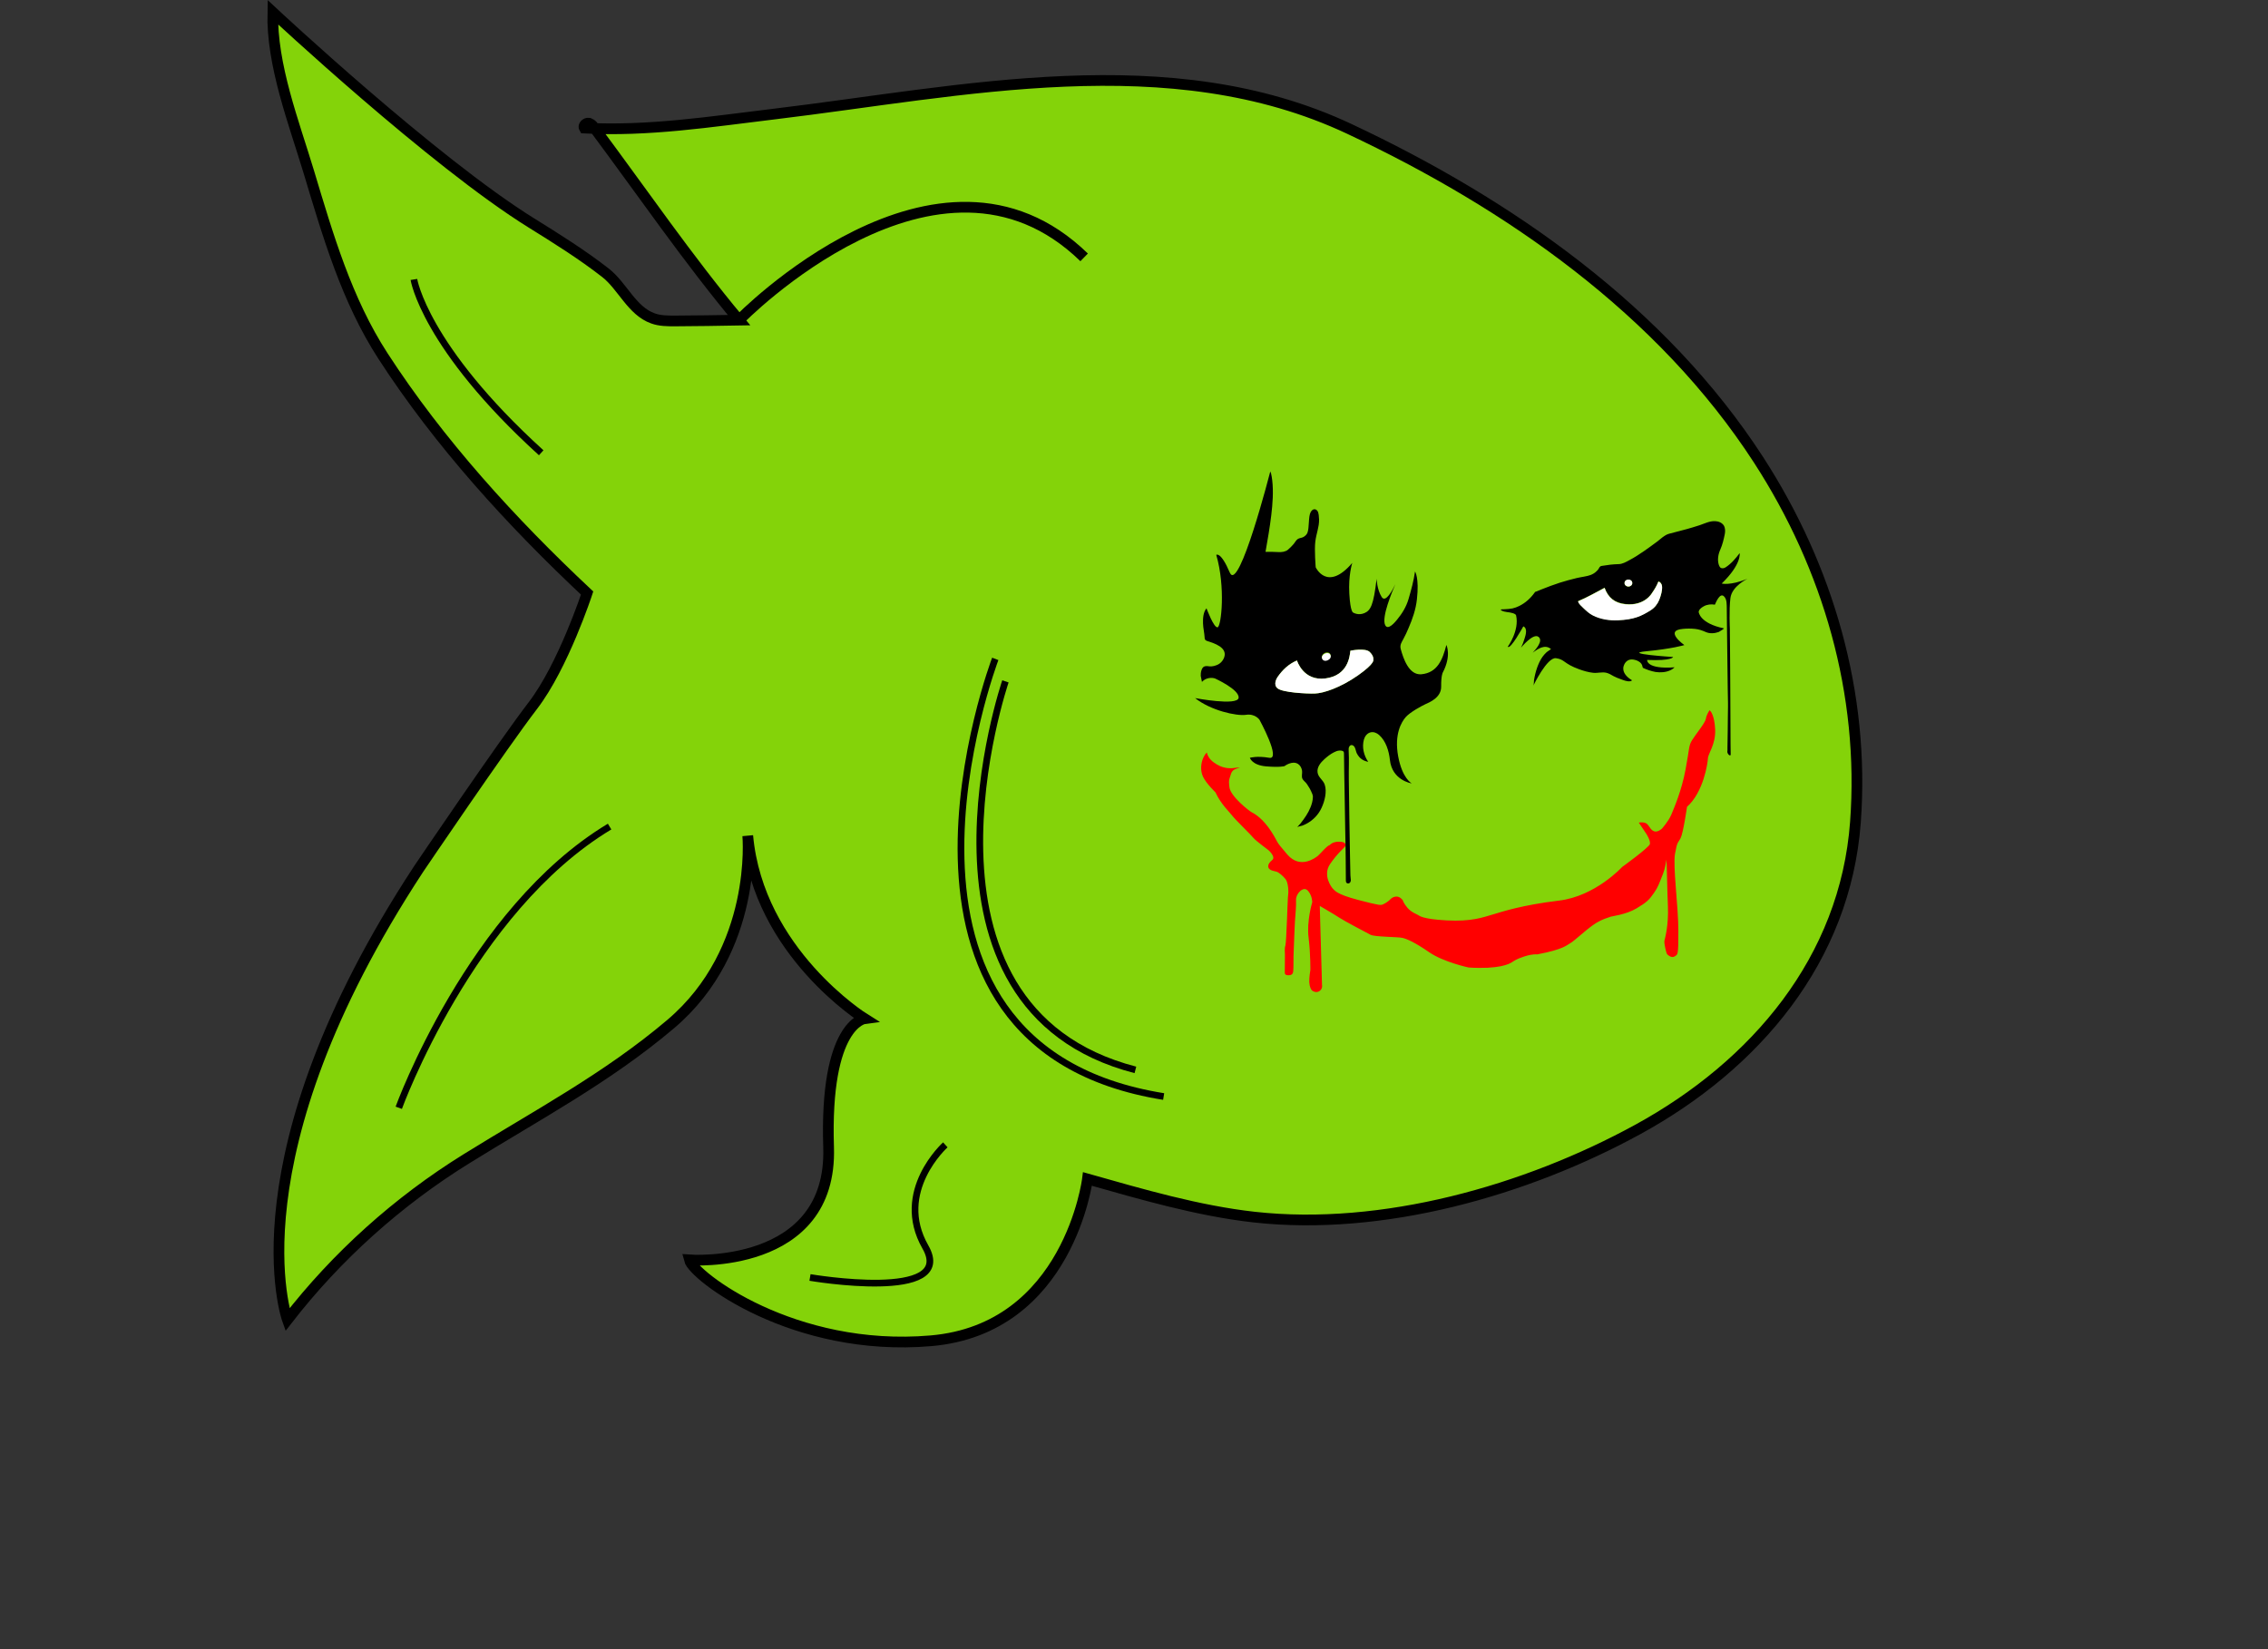 <?xml version="1.0" encoding="utf-8"?>
<!-- Generator: Adobe Illustrator 27.5.0, SVG Export Plug-In . SVG Version: 6.00 Build 0)  -->
<svg version="1.1" id="Layer_2_00000139270520646151740090000004284194812030219422_"
	 xmlns="http://www.w3.org/2000/svg" xmlns:xlink="http://www.w3.org/1999/xlink" x="0px" y="0px" viewBox="0 0 1694.3 1232.4"
	 enable-background="new 0 0 1694.3 1232.4" xml:space="preserve">
<rect x="0" y="0" width="1694.3" height="1232.4" fill="#333333" stroke="none"/>
<g id="Layer_3">
	<path fill="#84D309" stroke="#000000" stroke-width="8" stroke-miterlimit="10" d="M440.4,92.2c-0.2-0.1-0.4-0.1-0.6-0.2
		c-2-0.3-4.4,1.9-3.3,3.7c47.7,2.6,94.7-4.8,142-10.5c140.6-16.9,295.3-52,429.5,11.1c119.2,56,233.4,135.6,305.8,247.4
		c52,80.4,79.4,174.7,72.3,270.6c-7.6,102.7-74.8,181.5-162.4,229.5c-83.8,45.9-191,76.2-286.7,65.6c-42.1-4.7-83.9-17-124.6-28.5
		c0,0-13.9,112-116.9,120.9S518,953.2,515,941.4c0,0,107,7.9,104-84.2c-3-92.2,26.8-96.1,26.8-96.1s-79.3-49.5-87.2-136.7
		c0,0,7.9,85.2-57.5,140.7c-47.5,40.3-100.3,68.2-152.8,100.8c-51.1,31.7-96.7,72.6-133.6,120.2c0,0-43.6-120.9,98.1-336.9
		c0,0,62.4-92.2,85.2-121.9c22.8-29.7,40.6-84.2,40.6-84.2c-56.4-52.9-110.4-112.1-152.5-177.1c-27.1-41.8-41.1-90-55.3-137.2
		c-11.2-37.2-28-80.3-27-119.7c0,0,119.9,112,193.2,157.5c18.7,11.6,38,23.7,55.3,37.2c12.7,9.9,19.7,28.5,35.5,34.1
		c5.2,1.9,10.9,1.9,16.4,1.9c16-0.1,31.9-0.3,47.9-0.6c-38.3-45.9-72.1-95.3-107.8-143.2C443.3,94.4,442.1,92.8,440.4,92.2
		L440.4,92.2z"/>
	<path fill="#FF0000" stroke="#FF0000" stroke-miterlimit="10" d="M898.8,567.8c0.7-2,2.1-4.2,2.5-4.6c0,0,0.7,2.7,3,5
		c2.3,2.4,6.5,4.7,8.6,5.3c2.1,0.6,4.5,1.4,9.5,0.8c0,0-2.6,1-3.4,4.2c-0.8,3.2-2,3.3-1,10.1s14.7,17.7,17.1,18.9
		c2.4,1.2,8.2,4.8,14.2,14.1c6,9.3,1.9,5.5,12,17.2c10.1,11.7,22,2.3,23.6,1c1.6-1.3,6.8-7.7,8.8-8c0,0,1.7-2.4,6.5-2.4
		s4.6,1.7,4.5,2.4s-5.8,5.1-11.6,13.7c-5.7,8.6,1.2,17.9,2.4,19c1.3,1.1,2.2,4,19,8.4s17,4,18.8,3.3s4.5-2.7,5.1-3.3
		c0.6-0.6,1.9-2.3,4.6-2.5c2.6-0.2,4.5,2.5,4.5,2.5s0.7,2.5,3.7,5.9s7.2,4.8,7.9,5.3c0.8,0.4,2.8,3.1,21.6,4.1
		c18.8,1,27.2-2.3,34.5-4.4c7.3-2.2,22.1-7.1,49.5-10.4s47.4-25.2,47.4-25.2s20.1-14.5,20.9-17.3c0.8-2.9-2.8-8.3-2.8-8.3l-5.1-7.6
		c0,0,3.7-0.5,5.3,1.3s2.6,4.6,5.5,5.4c2.9,0.7,6-2.2,6-2.2s5.2-5.9,7.1-10.6s7.7-17.7,10.7-34c3.1-16.3,2.1-17.3,4.9-21.8
		c2.8-4.5,9.7-12.7,10.2-15.8c0.5-3,2.4-5.9,2.4-5.9s3.1,2.8,3.6,13.7s-5.3,17.8-5.4,21.5c-0.2,3.6-3.2,25-15.6,36
		c0,0-2.8,19.6-4.8,23.5c-2,3.8-2.5,2.2-4.2,11.8s2.5,38.8,2.5,57.7s-0.4,17-2.4,18.5s-4.8-1-5.2-1.6s-2.2-7.6-1.8-9.5
		c0.4-1.9,3.2-11.3,2.6-25.9c-0.6-14.2-0.7-30.6-1.2-36.7c0-0.2,0-0.4,0-0.5c-0.5-5.5-0.5,5.6-3.5,13c-3,7.4-3.3,9.2-6.7,14.1
		s-5.2,6.8-13,11.4c-7.8,4.6-18.4,5.7-19.1,6.1c-0.7,0.4-6.9,1.7-13.4,6.4c-6.4,4.6-14.3,12.1-16.8,13.4s-4.5,4.5-24.5,8.3
		c0,0-3.3-0.5-9.5,1.5c-6.2,2-7.8,3.3-9.7,4.5s-9.2,5.2-31.9,3.8c0,0-18.6-4-29.2-11.3s-16.9-10.2-20.6-10.9
		c-3.6-0.7-20.5-0.7-23.3-2.2c-2.8-1.5-19.3-10.1-23.2-12.7c-3.9-2.6-15.5-9.3-15.5-9.3l1.7,59.8c0,0,0.7,2.7-1.7,4.3
		s-4.9-0.3-5.2-0.7s-1.4-2.1-1.6-5.5c-0.2-3.5,0.8-9,0.8-9s0.2-11.7-1.3-24.2c-1.6-12.5,2.7-26.5,2.7-26.5s0.1-4.7-3-8.6
		c-3.1-3.9-6.7-0.5-7.7,0.7s-2.5,3.5-2.4,6.1c0.2,5.2-0.5,10.6-0.8,15.8s-0.5,10.7-0.7,16c-0.1,3.4-0.2,6.9-0.4,10.3
		c-0.1,3.7,0.1,7.6-0.2,11.3c-0.1,0.7-0.3,1.3-0.8,1.8c-0.7,0.5-1.6,0.6-2.4,0.6c-0.7,0-1.6-0.1-2-0.7c-0.1-0.3-0.1-0.5-0.1-0.8
		c0-4.4,0.1-8.9,0.1-13.3c0-2-0.4-4.8,0.3-6.7c0.9-2.6,1.7-36.4,2.1-38.1s0.2-9.2-2-12c-2.2-2.7-5.3-5.3-7.1-5.8
		c-1.8-0.5-3.8-0.7-5-1.8c-1.2-1.1-1.4-3.2,2-6s-2.7-8.1-2.7-8.1s-9.8-7.3-11.2-9.1c-1.3-1.8-14.3-14.4-15.9-16.7
		s-8.4-8.4-12.5-17.4c0,0-6.8-6.5-9.2-11.5S898.1,569.8,898.8,567.8L898.8,567.8z"/>
	<g>
		<path d="M1287.2,470.2c0.1,0,0.7-0.7,0.7-0.7c-18.4-3.8-18.9-12.3-18.9-12.3s-0.2-2,3.8-4.2c2.5-1.4,5.6-1.7,8.3-1.2
			c0.8-1.8,3.7-8.9,6.6-6.4c2.6,2.2,2.2,6.6,2.3,9.7c0.1,3.6,0.1,7.3,0.1,10.9l0.3,24.4c0.1,8,0.2,16,0.3,24.1
			c0.1,3.6,0.1,7.3,0.2,10.9c0,0.9,0,1.8,0,2.6c0,2.4-0.1,4.8-0.1,7.2c0,3.5-0.1,7-0.1,10.6c-0.1,4.3-0.1,8.5-0.2,12.8
			c0,0.6,0,1.2,0,1.8c0,0.5-0.1,0.9-0.1,1.4c0.1,0.9,0.6,1.8,1.4,2.4c0.3,0.2,0.7,0.3,0.9,0.1c0.2-0.2,0.2-0.4,0.2-0.6
			c0-2.5,0-5-0.1-7.5l-0.1-21.8c0-6.8-0.1-13.5-0.1-20.3c0-5.9-0.1-11.8-0.1-17.7l-0.1-14c0-3.1,0-6.1-0.1-9.2c0-1.1,0-2.2,0-3.3
			c0,0-0.7-14,0.4-23s12.7-14.4,12.7-14.4c-13,5.2-19.2,3.5-19.2,3.5c15.1-14.6,13.4-22.7,13.4-22.7c-2.9,3.9-6.4,8-10.5,10.6
			c-1.1,0.7-2.5,1-3.6,0.4c-0.7-0.5-1.1-1.3-1.4-2.1c-1.3-3.9-0.5-8.1,1.1-11.7c1.6-3.6,2.5-7.5,3.3-11.4c0.4-2.1,0.4-4.5-0.7-6.4
			c-1.3-2.1-3.9-3.2-6.4-3.3c-4.2-0.2-7.8,1.7-11.6,3c-7.5,2.5-15.3,4.4-22.9,6.4c-3.4,0.9-6.3,3.9-9.1,6c-3.2,2.4-6.4,4.7-9.7,7
			c-3.5,2.4-7,4.7-10.8,6.7c-2.4,1.3-5.3,3-8.1,3c-4.2,0.1-8.3,0.6-12.4,1.3c-0.4,0.1-0.9,0.1-1.2,0.4c-0.7,0.4-1,1.2-1.4,1.9
			c-0.5,0.7-1,1.3-1.6,1.8c-1.2,1.2-2.7,2.1-4.3,2.7c-3.4,1.2-7,1.5-10.4,2.3c-4.3,1-8.5,2.2-12.7,3.5c-4.5,1.5-9,3.1-13.4,4.9
			c-1.3,0.5-2.6,1.1-3.9,1.6c-0.3,0.1-1.2,0.3-1.3,0.6c0,0-0.1,0.1-0.1,0.2c-3,4.2-6.9,7.8-11.6,10.1c-1.6,0.8-3.3,1.4-5,1.8
			c-1.9,0.4-3.8,0.5-5.7,0.6c-0.8,0-1.6,0-2.4,0.1c-0.2,0-0.6,0.1-0.6,0.3c0,0.2,0.2,0.4,0.4,0.5c2.7,1.5,5.6,1.1,8.4,2
			c0.7,0.2,2.4,0.8,2.6,1.7c2.6,11.4-6.2,23.4-6.2,23.4c1.9,2.5,11.6-15.2,11.6-15.2c3.4,1.5,1.7,6.7,0.9,9.2
			c-0.7,2.3-1.5,4.5-2.6,6.7c0,0,9.2-11.3,13.1-8c3.7,3-2.3,9.5-4.4,11.8c3.8-2.9,9.2-6.6,13.7-2.7c-1.1,0.9-2.4,1.5-3.5,2.5
			c-1.1,1-2,2.1-2.9,3.3c-1.7,2.4-2.9,5.1-3.9,7.8c-1.1,3.1-1.9,6.3-2.4,9.5c-0.2,1.2,0,3.1-0.5,4.2c0,0,10.2-21.4,16.9-20.5
			s5.5,4,17.4,8.3c3.3,1.2,6.8,2.2,10.3,2.6c3.3,0.4,6.7-0.8,10,0c1.9,0.5,3.6,1.5,5.3,2.5c1.7,0.9,3.5,1.6,5.2,2.2
			c2.2,0.8,4.9,2,7.3,1.6c0.1,0,1.5-0.6,1.3-0.7c-9.2-5.5-6-11.3-6-11.3s1.7-5.5,7.9-4c1.5,0.3,3,1,4.2,2c0.6,0.5,1.1,1.2,1.4,1.9
			c0.1,0.2,0.5,2.1,0.6,2.1c3.1,1.4,6.2,2.5,9.5,3.1c3.6,0.5,7.5,0.3,10.8-1.2c0.9-0.4,1.8-0.9,2.6-1.6c0.1-0.1,0.7-0.7,0.8-0.7
			c-21.4,1.6-20.5-5.5-20.5-5.5c18.9,0.8,19.4-2.2,19.4-2.2s-39.1-2.5-20-4.3c19.2-1.8,28.4-4.6,28.4-4.6s-15.5-10.9-1.1-12.1
			c3-0.3,6-0.3,9,0c2.9,0.3,5.3,1.1,8,2.3c3.1,1.4,6.7,1.1,9.8,0C1285.4,471.3,1286.3,470.8,1287.2,470.2L1287.2,470.2z
			 M1216.5,433.1c1.6,0,2.9,1.1,2.9,2.6s-1.3,2.6-2.9,2.6s-2.9-1.1-2.9-2.6S1214.9,433.1,1216.5,433.1z M1239.5,448.1
			c-1.3,3.2-3.5,6-6.5,7.8c-6.6,4.1-12.1,6.9-24.4,7.4c-6.3,0.2-13-0.8-18.6-3.6c-2.7-1.4-4.9-3.3-7.1-5.5c-1.3-1.3-3.7-3.2-4-5.1
			c6.9-2.8,13.2-6.6,19.8-10c2.7,7.4,7.6,11.4,15.7,12.2c14.4,1.5,19.7-8.3,19.7-8.3c1.9-2.7,3.6-5.5,4.8-8.6
			c1.5,0.3,2.5,1.8,2.7,3.3C1242,441,1240.7,445.3,1239.5,448.1L1239.5,448.1z"/>
		<path fill="#FFFFFF" d="M1216.5,438.2c1.6,0,2.9-1.1,2.9-2.6s-1.3-2.6-2.9-2.6s-2.9,1.1-2.9,2.6S1214.9,438.2,1216.5,438.2z"/>
		<path fill="#FFFFFF" d="M1241.6,437.9c-0.2-1.5-1.2-3-2.7-3.3c-1.2,3.1-2.9,5.9-4.8,8.6c0,0-5.3,9.7-19.7,8.3
			c-8.1-0.8-13-4.8-15.7-12.2c-6.6,3.4-12.9,7.1-19.8,10c0.3,1.9,2.7,3.8,4,5.1c2.2,2.1,4.3,4.1,7.1,5.5c5.7,2.9,12.3,3.9,18.6,3.6
			c12.4-0.5,17.8-3.3,24.4-7.4c3-1.9,5.2-4.6,6.5-7.8C1240.7,445.3,1242,440.9,1241.6,437.9L1241.6,437.9z"/>
	</g>
	<g>
		<path d="M1080.5,481.9c-2.8,11-6.7,20.8-18.7,21.9c-9.3,0.8-13.5-11.9-15.4-18.9c-0.8-3.1,0.7-5,2-7.5c1.4-2.6,2.7-5.3,3.8-8
			c3-6.9,5.5-14.1,6.3-21.6c1.8-16.1-1.4-20.8-1.4-20.8c-1,6.9-2.8,13.6-4.8,20.4c-1.7,5.9-4.8,11-8.7,15.7c-1.4,1.7-6.7,8.2-8.8,4
			c-2.9-5.9,5.2-25,7.6-30.6c-1.9,4-7.2,14.3-10.2,9.6c-3.6-5.7-3.8-13.7-3.8-13.7c-2.3,19.9-4.5,23.7-9.1,25.7
			c-4.7,2-8.4-0.4-8.4-0.4s-2.1,0-2.9-14.1c-0.8-13.7,2.1-22.5,2.2-23c-18.7,21.9-27.3,3.3-27.3,3.3s-1.1-13-0.3-19.3
			c0.8-6.3,2.9-10.7,2.8-16.4c-0.2-5.7-1-6.2-1.6-6.9c-0.6-0.7-2.9-1.9-4.7,1.4c-1.8,3.2-0.9,11.6-2.4,15.4
			c-0.6,1.4-1.8,2.5-3.1,3.2c-1.3,0.7-2.9,0.6-4.2,1.5c-1.3,0.9-2.1,2.7-3.2,3.9c-1.2,1.4-2.6,2.8-4,4c-1.9,1.6-4.6,1.9-7,1.8
			c-3.3-0.1-6.5-0.3-9.8-0.2c1.6-9.1,3.2-18.2,4.3-27.4c1-8.6,1.7-17.4,0.7-26.1c-0.2-1.8-0.5-3.5-0.9-5.2c-0.1-0.3-0.6-1.2-0.5-1.5
			c0,0-23.5,91.7-30.3,75.7c-6.8-16-10.1-13.2-10.1-13.2c7,23.9,3.8,53.3,1,54.1c-2.8,0.7-8.3-14.2-8.3-14.2
			c-2.5,3-2.7,7.6-2.6,11.2c0.1,3.6,1,7,1.2,10.6c0,0.8,0.2,1.6,0.8,2.1c0.3,0.2,0.7,0.3,1,0.5c5.1,1.6,15.5,4.8,12.8,12.3
			c-1,2.7-3,4.8-5.7,5.8c-1.2,0.5-2.5,0.8-3.7,0.9c-1.6,0.2-3.3-0.5-4.9-0.1c-2.7,0.5-3.3,5-3.2,7.2c0,0.4,1,4.4,0.9,4.5
			c4.2-4.5,9.7-2.6,9.7-2.6s18.4,8.3,17.7,14.5c-0.8,6.2-32.5,0.2-32.5,0.2c11.7,9.3,30.9,13.5,37.9,12.5c7-1.1,10.2,3.7,10.2,3.7
			s16.4,30,7.3,28.4c-9.2-1.6-14.5,0-14.5,0s1.6,5.5,12.1,6.4c10.6,0.9,13.8-0.2,13.8-0.2s5.7-4.4,10.1-1.6c1.7,1.1,2.7,3.1,3,5.1
			c0.3,2-0.7,4.3,0.4,6.2c0.8,1.4,2.3,2.3,3.2,3.7c1.2,1.8,2.3,3.5,3.2,5.5c0.6,1.3,1.2,2.5,1.3,4c0,1.5-0.3,2.9-0.6,4.3
			c-1.2,4.7-3.7,9-6.5,12.8c-1.4,2-3,4-4.7,5.7c0.6-0.6,2.9-0.9,3.8-1.2c1.1-0.4,2.2-0.9,3.3-1.5c5-2.7,8.9-6.8,11.2-11.9
			c2.3-4.9,4.1-12.1,2.3-17.3c-1.2-3.5-4.7-5.2-5.3-8.9c-0.7-4,2.3-7.6,5.1-10.1c2.1-1.9,4.4-3.7,6.9-5c1.3-0.7,2.7-1.3,4.2-1.4
			c1-0.1,2.8,0,3.3,1c0.2,0.4,0.2,0.9,0.2,1.3c0,2.1,0,4.2,0.1,6.4c0,2.8,0.1,5.6,0.1,8.4c0,3.5,0.1,7,0.2,10.5
			c0.1,3.9,0.1,7.8,0.2,11.7c0.1,4,0.1,8,0.2,12.1c0.1,3.9,0.1,7.8,0.2,11.7c0,3.5,0.1,7,0.2,10.5c0,2.8,0.1,5.7,0.1,8.5
			c0.1,4.9,0.1,9.8,0.1,14.7c0,0.7,0,1.6,0.6,2.1c0.6,0.5,1.6,0.5,2.2,0s0.9-1.3,0.9-2.1c0-1.2-0.3-2.3-0.3-3.5
			c0-1.5-0.1-3.1-0.1-4.7c-0.1-3.2-0.1-6.4-0.2-9.6c-0.2-9.6-0.3-19.1-0.5-28.7c-0.2-9.8-0.3-19.5-0.4-29.3c-0.1-7,0.3-14.1-0.1-21
			c0-0.8-0.1-1.6,0.2-2.4c0.3-0.8,0.8-1.5,1.6-1.7c1.1-0.2,2.2,0.6,2.7,1.6c0.8,1.5,0.9,3.3,1.7,4.8c0.5,0.9,1.1,1.8,1.8,2.6
			c1.2,1.3,2.7,2.3,4.4,2.9c0.5,0.2,1,0.3,1.6,0.5c0.1,0,0.6,0,0.6,0.1c-3.3-4.8-4.8-10.9-3.2-16.7c0.7-2.4,2.4-4.7,4.9-5.3
			c2.3-0.6,4.7,0.4,6.4,1.9c5.2,4.6,7.4,12.1,8.1,18.7c1.6,15,15.7,17.5,16.3,17.5c-0.4-0.2-7.1-4-10.1-20.1
			c-3.1-16.7,2.5-25.9,5.7-29.5c3.2-3.6,11.7-8.2,14.5-9.5s12-4.8,11.9-13.2c-0.1-8.4,1.2-10.5,1.2-10.5
			C1084.4,490,1080.6,482,1080.5,481.9L1080.5,481.9z M989.6,487.9c1.7-0.8,3.6-0.4,4.2,0.9s-0.2,3.1-1.9,3.9s-3.6,0.4-4.2-0.9
			S987.9,488.8,989.6,487.9z M1014.5,504.6c-13.1,9.2-25.9,13.5-32.4,13.6s-23.7-0.8-27.6-3.8c-3.8-2.9-0.3-8.2-0.2-8.4
			c3.8-5.5,8.3-9.9,14.6-12.5c0,0,4.7,15.6,21.3,13.4c16.7-2.2,18.1-16.2,18.6-20.7c0,0,11-2.3,14.4,0.9c3.4,3.2,2.7,5.8,2.7,5.8
			S1027.6,495.4,1014.5,504.6L1014.5,504.6z"/>
		
			<ellipse transform="matrix(0.899 -0.438 0.438 0.899 -114.686 483.959)" fill="#FFFFFF" cx="990.8" cy="490.4" rx="3.4" ry="2.7"/>
		<path fill="#FFFFFF" d="M1023.2,487.1c-3.4-3.2-14.4-0.9-14.4-0.9c-0.5,4.5-1.9,18.5-18.6,20.7c-16.7,2.2-21.3-13.4-21.3-13.4
			c-6.2,2.6-10.8,7-14.6,12.5c-0.1,0.2-3.7,5.4,0.2,8.4c3.9,3,21,4,27.6,3.8s19.3-4.4,32.4-13.6c13.1-9.2,11.4-11.7,11.4-11.7
			S1026.6,490.4,1023.2,487.1L1023.2,487.1z"/>
	</g>
	<path fill="none" stroke="#000000" stroke-width="5" stroke-miterlimit="10" d="M743.5,492.3c0,0-110,289.3,125.8,327"/>
	<path fill="none" stroke="#000000" stroke-width="5" stroke-miterlimit="10" d="M751.1,509.1c0,0-83.2,243.7,97.1,290.3"/>
	<path fill="#84D309" stroke="#000000" stroke-width="5" stroke-miterlimit="10" d="M605.1,954.5c0,0,110,18.8,86.2-22.8
		c-23.8-41.6,14.9-76.3,14.9-76.3"/>
	<path fill="#84D309" stroke="#000000" stroke-width="5" stroke-miterlimit="10" d="M297.9,827.7c0,0,53.5-147.6,157.5-210.1"/>
	<path fill="#84D309" stroke="#000000" stroke-width="5" stroke-miterlimit="10" d="M309.2,208.8c0,0,7.9,50.2,95.1,129.5"/>
	<path fill="none" stroke="#000000" stroke-width="8" stroke-miterlimit="10" d="M552.2,239.1c0,0,148.7-152.9,257.7-46.8"/>
</g>
</svg>
